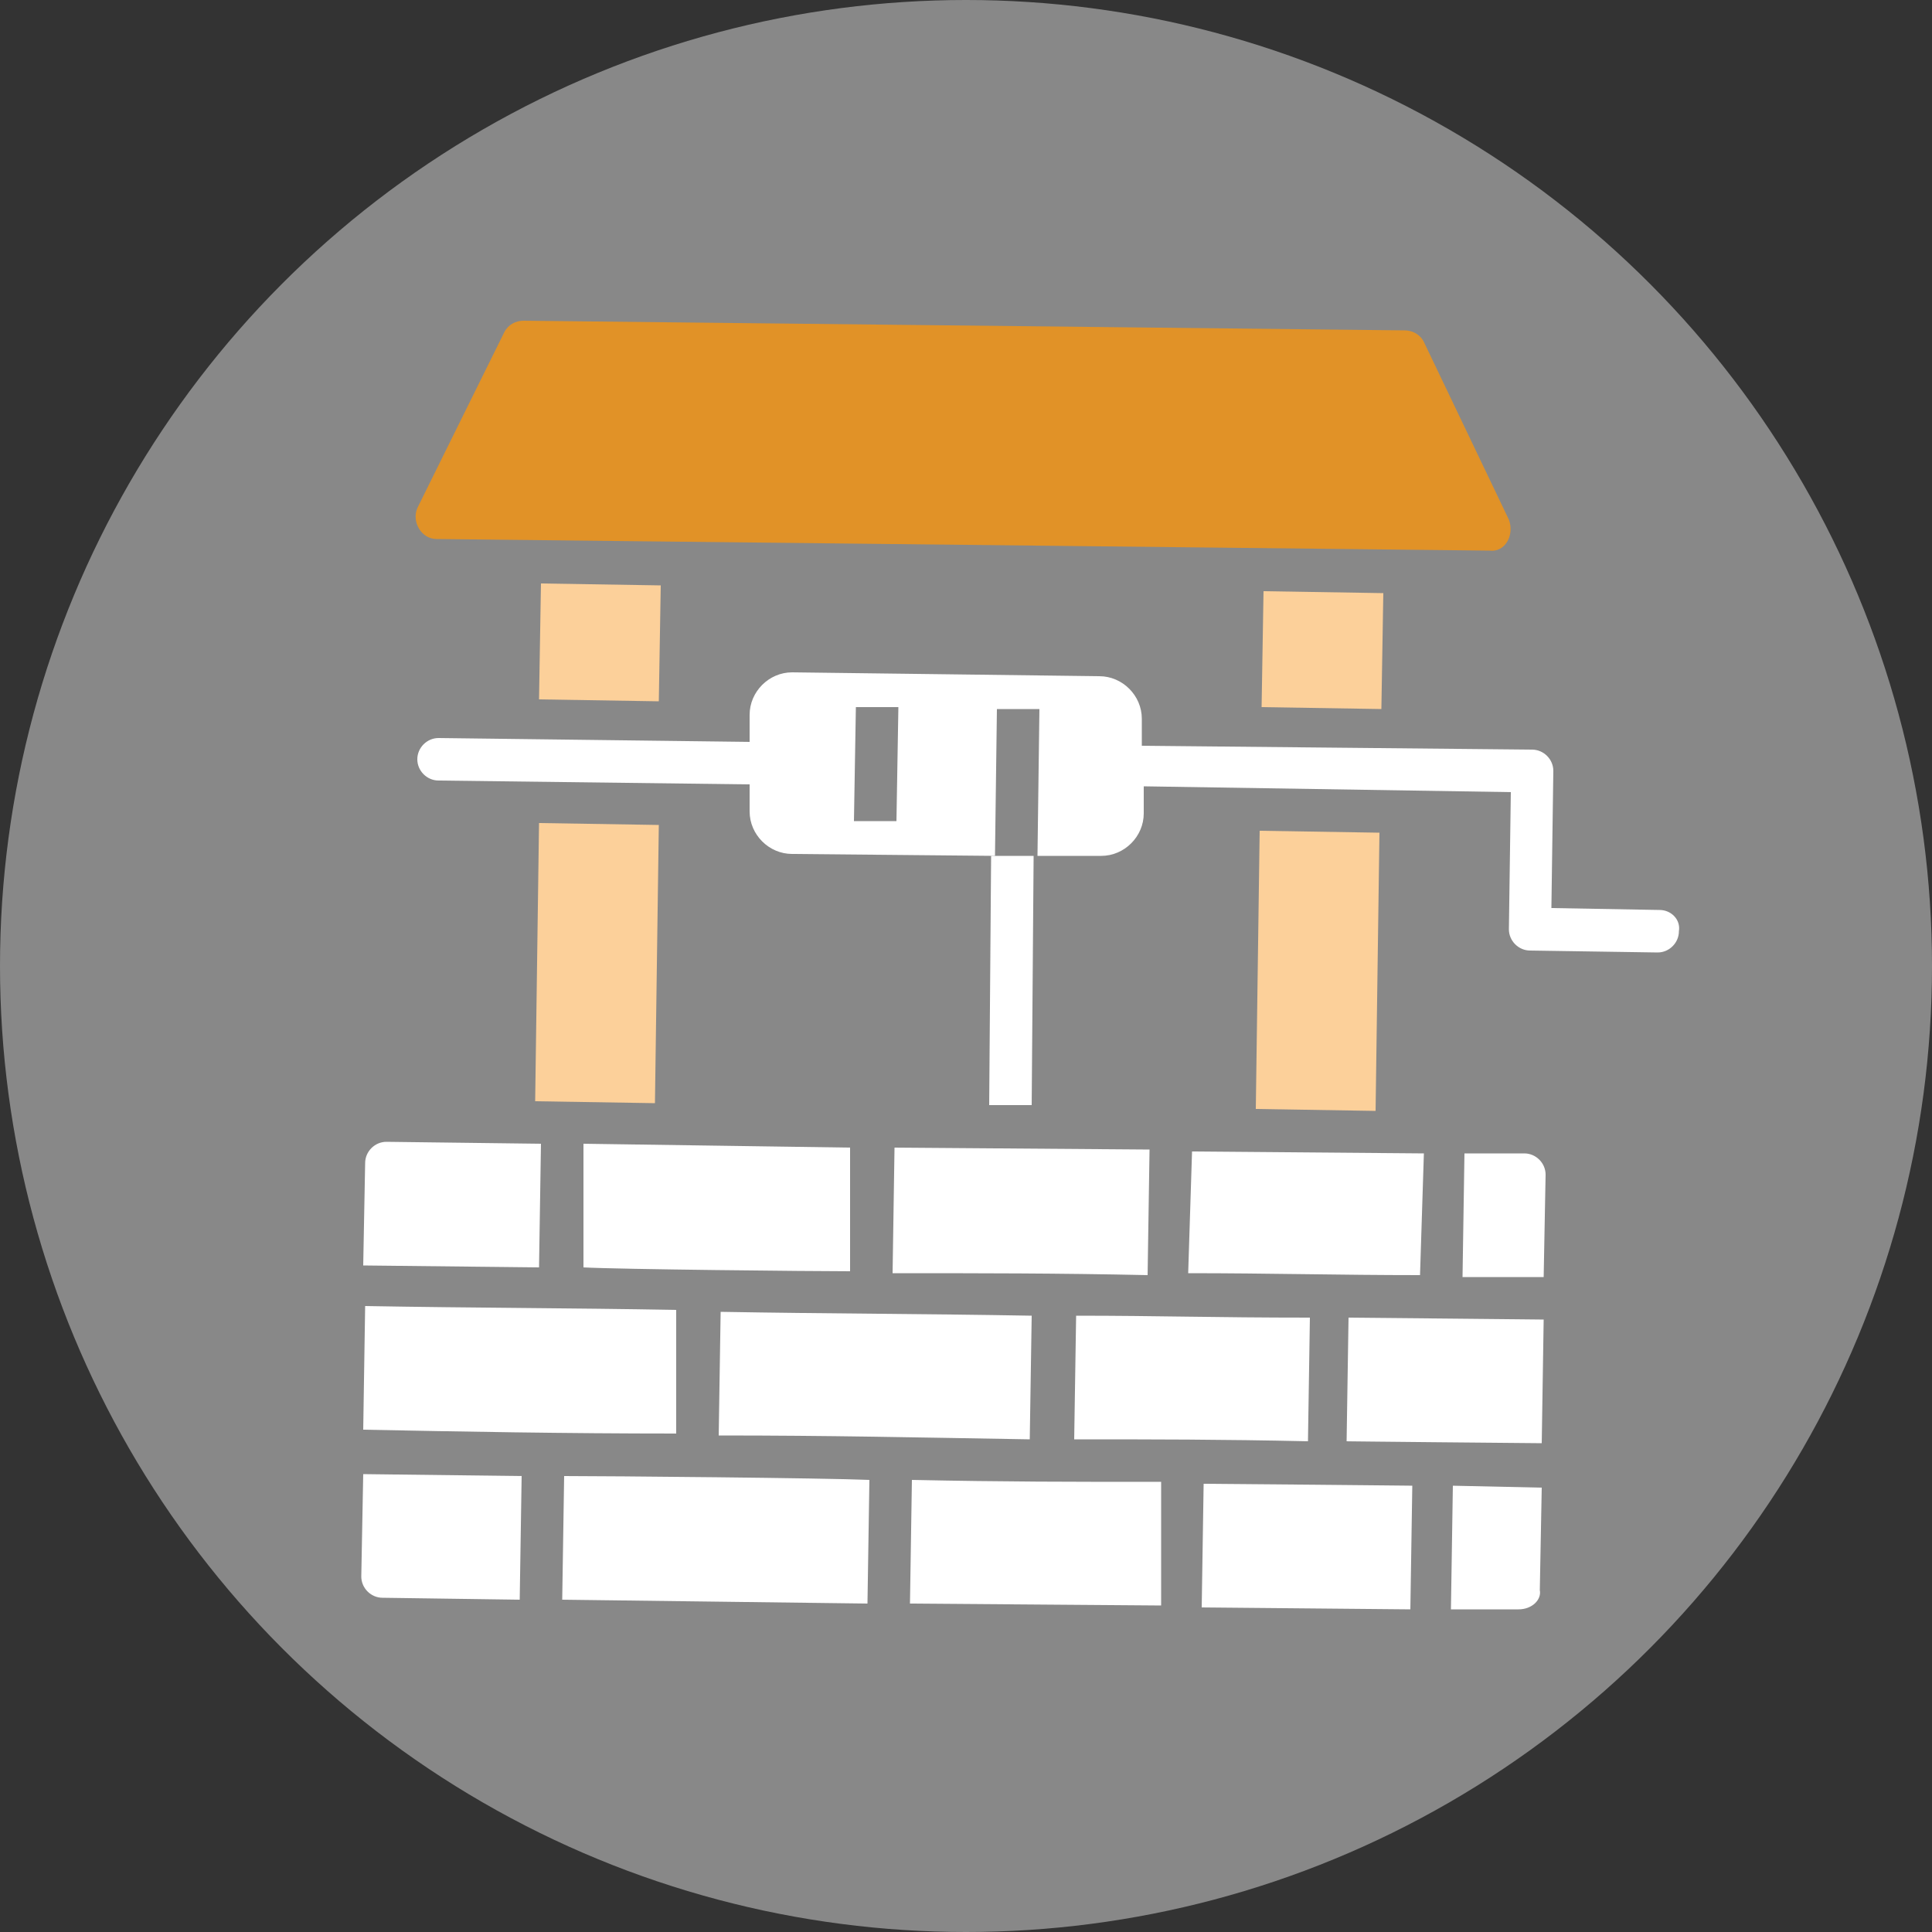 <?xml version="1.0" encoding="utf-8"?>
<!-- Generator: Adobe Illustrator 25.3.1, SVG Export Plug-In . SVG Version: 6.00 Build 0)  -->
<svg version="1.1" id="Layer_1" xmlns="http://www.w3.org/2000/svg" xmlns:xlink="http://www.w3.org/1999/xlink" x="0px" y="0px"
	 viewBox="0 0 100 100" style="enable-background:new 0 0 100 100;" xml:space="preserve">
<rect x="0" y="0" width="100" height="100" fill="#333333" stroke="none"/>
<style type="text/css">
	.st0{fill:#888888;}
	.st1{fill:#E19227;}
	.st2{fill:#FCD09A;}
	.st3{fill:#FFFFFF;}
</style>
<g>
	<circle class="st0" cx="50" cy="50" r="50"/>
	<g>
		<path class="st1" d="M77.1,28.5l-54.5-0.6c-0.8,0-1.3-0.9-1-1.6l4.5-9.1c0.2-0.4,0.6-0.6,1-0.6l45.6,0.5c0.4,0,0.8,0.2,1,0.6
			l4.4,9.2C78.4,27.7,77.9,28.6,77.1,28.5z"/>
		<path class="st2" d="M71.6,30.7l-6.2-0.1l-0.1,6l6.2,0.1L71.6,30.7z"/>
		<path class="st2" d="M71.4,43.1L65.2,43L65,57.4l6.2,0.1L71.4,43.1z"/>
		<path class="st2" d="M34.2,30.3L28,30.2l-0.1,6l6.2,0.1L34.2,30.3z"/>
		<path class="st2" d="M34.1,42.7l-6.2-0.1L27.7,57l6.2,0.1L34.1,42.7z"/>
		<path class="st3" d="M61.7,59.6l12,0.1L73.5,66c-4.2,0-7.8-0.1-12-0.1L61.7,59.6z M46.3,59.4l13.2,0.1L59.4,66
			c-4.6-0.1-8.7-0.1-13.2-0.1L46.3,59.4z M30.2,59.2L44,59.4v6.4c-2,0-12-0.1-13.8-0.2V59.2z M20,59.1l8,0.1l-0.1,6.4l-9.1-0.1
			l0.1-5.3C18.9,59.6,19.4,59.1,20,59.1z M26.9,82.8l-7.1-0.1c-0.6,0-1.1-0.5-1.1-1.1l0.1-5.3l8.2,0.1L26.9,82.8z M18.8,74l0.1-6.4
			c5.6,0.1,10.6,0.1,16.1,0.2v6.4C29.3,74.2,23.8,74.1,18.8,74z M44.9,83l-15.8-0.2l0.1-6.4c2.3,0,13.5,0.1,15.8,0.2L44.9,83z
			 M37.2,74.3l0.1-6.4C43,68,47.8,68,53.4,68.1l-0.1,6.4C47.3,74.4,43,74.3,37.2,74.3z M60.1,83.1l-13-0.1l0.1-6.4
			c4.8,0.1,8.2,0.1,12.9,0.1V83.1z M55.6,74.5l0.1-6.4c4.3,0,7.1,0.1,12.1,0.1l-0.1,6.4C63.2,74.5,59.7,74.5,55.6,74.5z M73,83.3
			l-10.8-0.1l0.1-6.4c0.8,0,11.2,0.1,10.8,0.1L73,83.3z M78.6,83.3h-3.5l0.1-6.4l4.6,0.1l-0.1,5.3C79.8,82.8,79.3,83.3,78.6,83.3z
			 M79.8,74.7c-0.4,0-10.6-0.1-10.1-0.1l0.1-6.4c0.2,0,10.3,0.1,10.1,0.1L79.8,74.7z M79.9,66.1h-4.2l0.1-6.4h3.1
			c0.6,0,1.1,0.5,1.1,1.1L79.9,66.1z"/>
		<path class="st3" d="M85.9,47.1L80.3,47l0.1-7.1c0-0.6-0.5-1.1-1.1-1.1l-20.2-0.2v-1.4c0-1.2-1-2.2-2.2-2.2L41,34.8
			c-1.2,0-2.2,1-2.2,2.2v1.4l-16.1-0.2c-0.6,0-1.1,0.5-1.1,1.1s0.5,1.1,1.1,1.1l16.1,0.2V42c0,1.2,1,2.2,2.2,2.2l10.5,0.1l0.1-7.6
			h2.2l-0.1,7.6H57c1.2,0,2.2-1,2.2-2.2v-1.4l19,0.3l-0.1,7.1c0,0.6,0.5,1.1,1.1,1.1l6.6,0.1c0.6,0,1.1-0.5,1.1-1.1
			C87,47.6,86.5,47.1,85.9,47.1z M46.4,42.5h-2.2l0.1-5.9h2.2L46.4,42.5z"/>
		<path class="st3" d="M53.5,44.3h-2.2l-0.1,12.9h2.2L53.5,44.3z"/>
	</g>
</g>
</svg>

